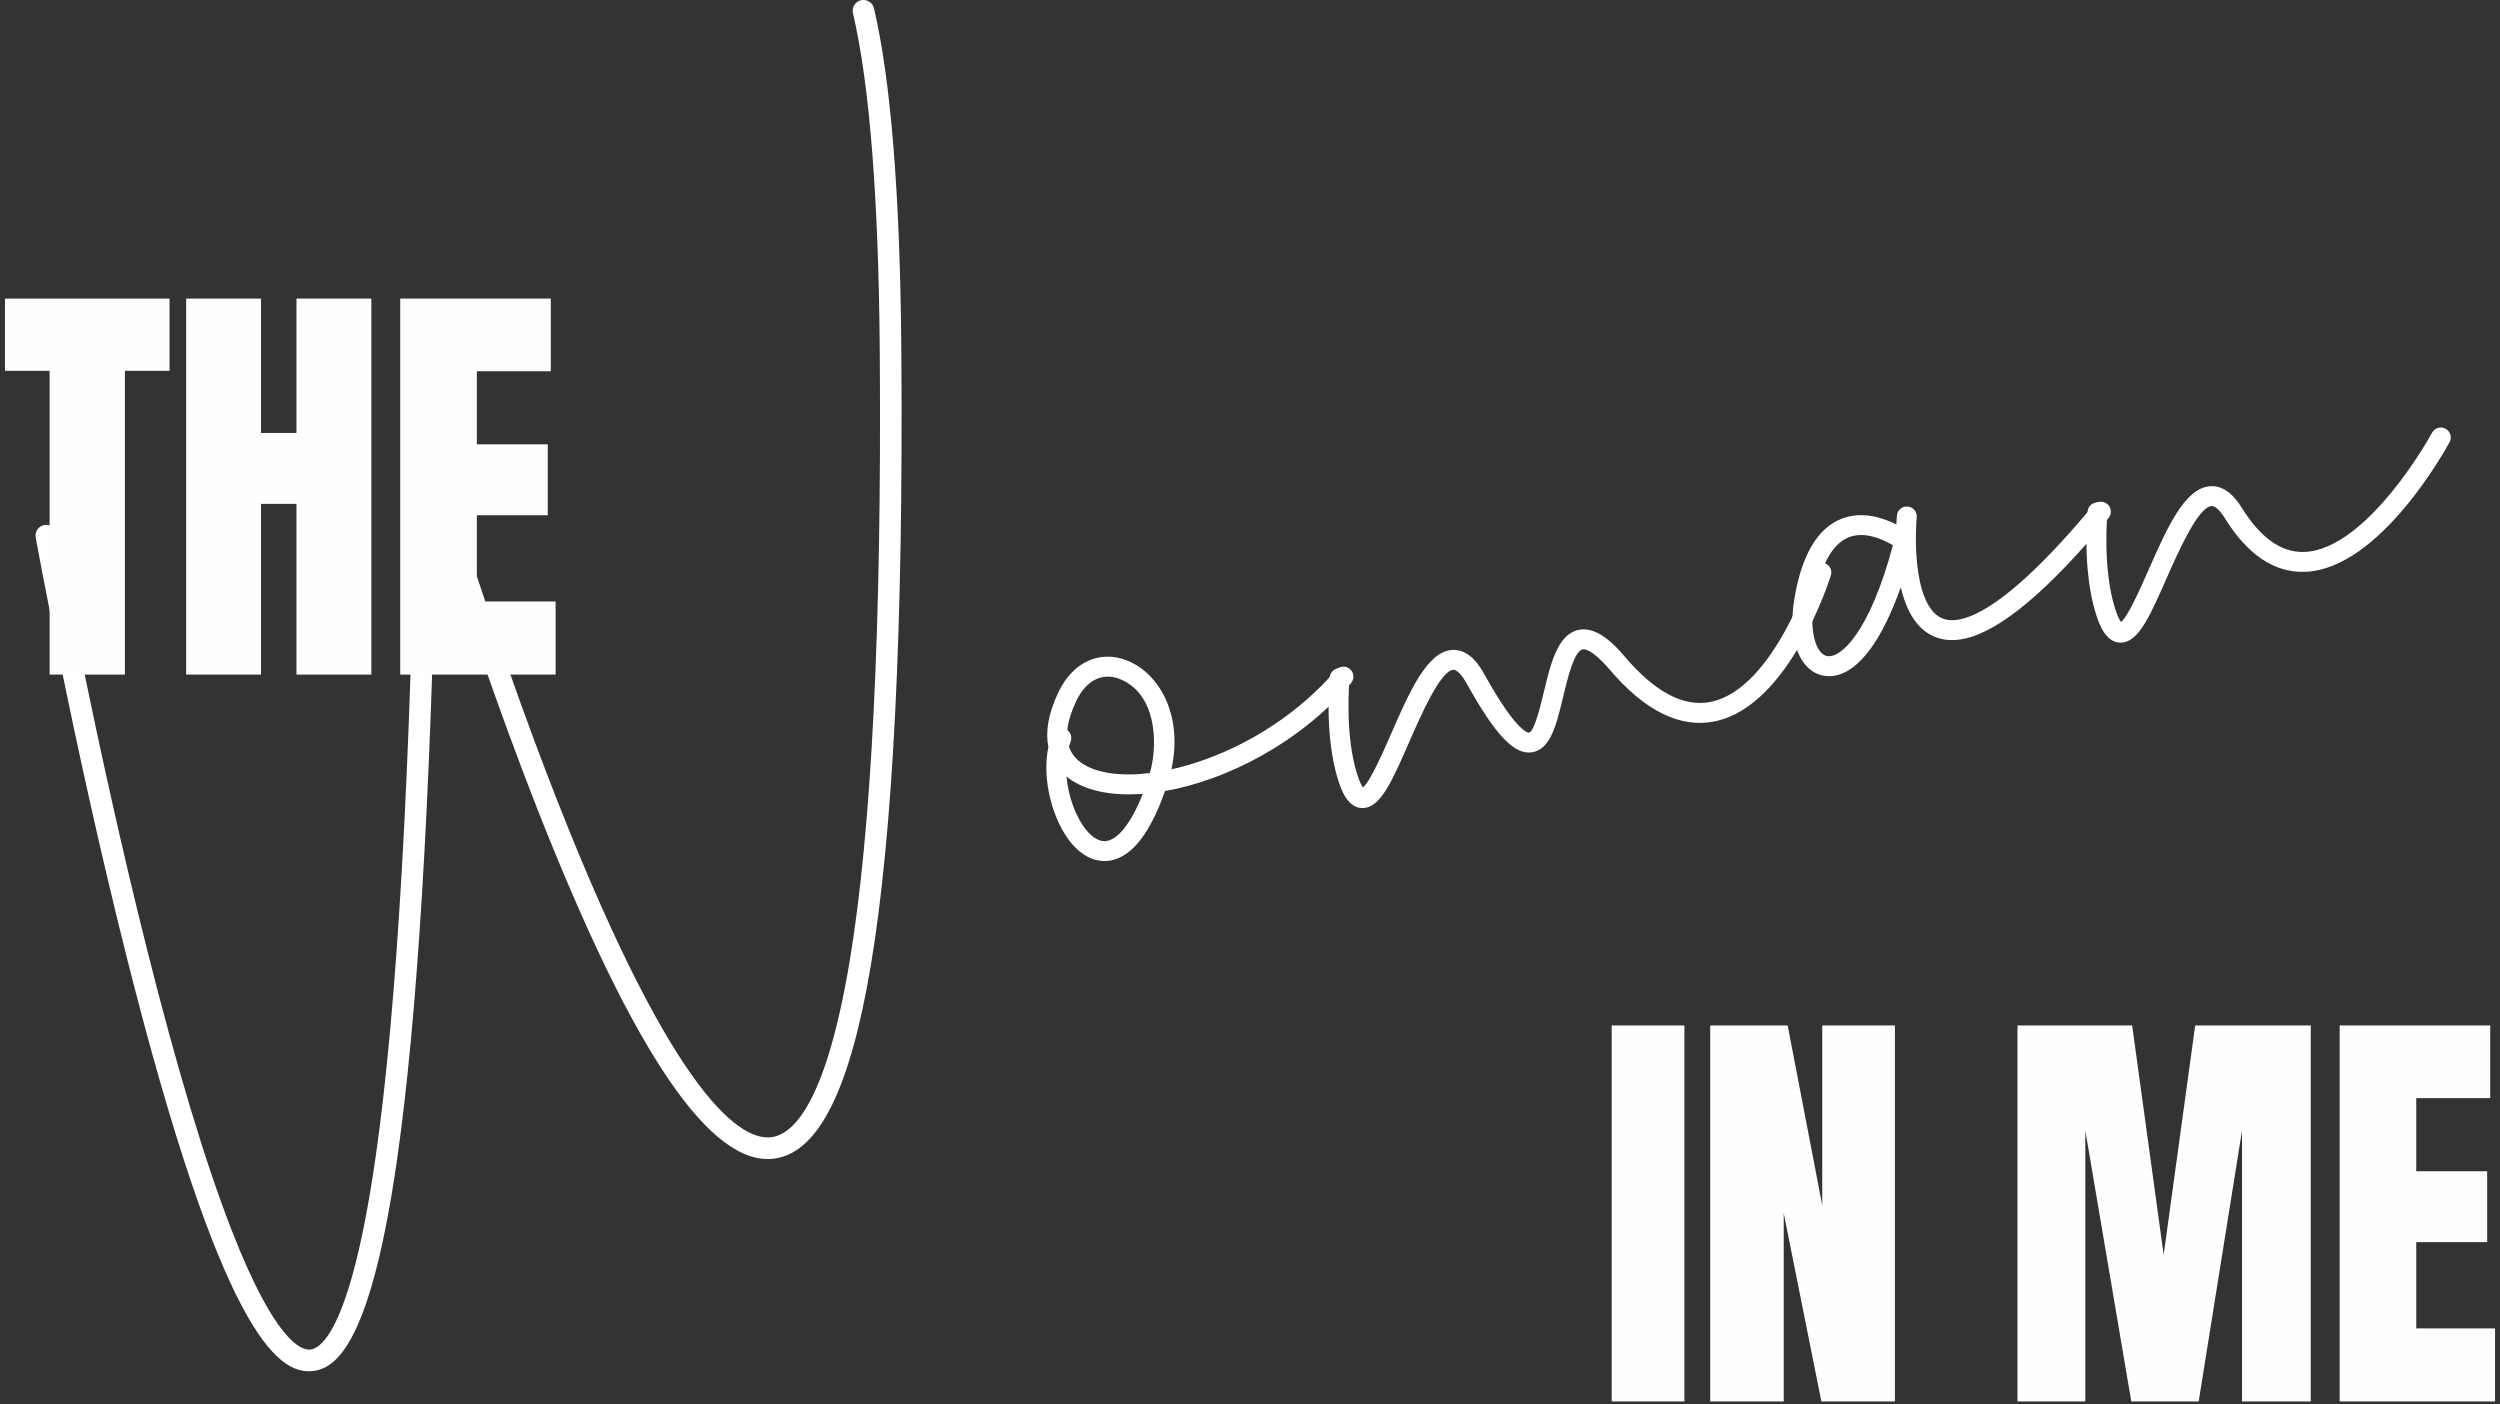 <svg width="470" height="264" viewBox="0 0 470 264" fill="none" xmlns="http://www.w3.org/2000/svg">
<rect x="0" y="0" width="470" height="264" fill="#333333" stroke="none"/>
<g clip-path="url(#clip0_546_2106)">
<path d="M169.452 66.079C169.845 117.812 167.9 156.734 163.672 181.764C159.78 204.804 153.91 216.574 145.71 217.797C133.767 219.554 119.22 198.234 101.235 152.619C93.037 131.829 86.057 110.677 82.012 97.862C80.907 151.274 78.435 191.662 74.642 218.037C69.967 250.572 63.955 256.669 59.527 257.634C59.215 257.702 58.907 257.744 58.61 257.769C52.202 258.297 41.612 250.744 23.68 179.372C13.982 140.777 6.78 101.459 6.71 101.067C6.507 99.964 7.227 98.899 8.34 98.707C9.442 98.504 10.5 99.237 10.7 100.337C10.772 100.729 17.955 139.929 27.62 178.399C33.285 200.944 38.677 218.817 43.647 231.522C51.655 251.989 56.547 253.867 58.277 253.724C60.465 253.549 66 249.649 70.627 217.457C74.687 189.197 77.232 144.657 78.187 85.072C78.205 84.069 78.947 83.232 79.945 83.094C80.937 82.959 81.882 83.572 82.162 84.534C82.26 84.869 92.13 118.467 105.015 151.149C127.237 207.507 139.677 214.579 145.117 213.779C149.34 213.162 155.297 206.982 159.672 181.084C163.86 156.287 165.787 117.602 165.397 66.104C165.18 37.232 163.482 15.824 160.357 2.477C160.102 1.387 160.78 0.294 161.87 0.039C162.967 -0.188 164.052 0.462 164.307 1.552C167.502 15.192 169.235 36.902 169.452 66.074V66.079Z" fill="white"/>
<path d="M253.996 128.413C244.398 139.668 230.638 146.67 219.018 148.715C216.291 156.5 212.931 160.875 209.023 161.728C208.971 161.74 208.916 161.75 208.863 161.76C206.221 162.27 203.561 161.098 201.371 158.46C198.008 154.413 195.783 146.673 197.098 140.423C196.568 137.858 196.908 134.485 199.001 130.1C201.696 124.458 206.766 122.135 211.918 124.188C217.883 126.563 222.481 134.375 220.223 144.633C221.743 144.298 223.306 143.873 224.893 143.358C234.936 140.11 244.506 133.778 251.151 125.988C251.821 125.203 253.001 125.11 253.786 125.778C254.571 126.448 254.666 127.628 253.996 128.413ZM214.838 149.245C209.448 149.645 204.763 148.833 201.516 146.725C201.191 146.513 200.848 146.268 200.503 145.985C200.841 149.863 202.331 153.765 204.246 156.073C205.151 157.163 206.563 158.395 208.156 158.09C209.278 157.873 211.968 156.555 214.836 149.245H214.838ZM210.538 127.663C207.261 126.358 204.211 127.873 202.378 131.713C201.386 133.79 200.813 135.648 200.661 137.275C201.313 137.768 201.588 138.653 201.273 139.453C201.158 139.75 201.053 140.055 200.961 140.368C201.401 141.678 202.263 142.755 203.551 143.59C206.346 145.405 210.866 145.983 216.186 145.333C217.846 139.318 217.201 130.318 210.538 127.663Z" fill="white"/>
<path d="M344.2 108.191C343.887 109.188 336.445 132.546 322.555 135.576C322.49 135.591 322.425 135.603 322.36 135.618C315.867 136.938 309.222 133.658 302.607 125.871C299.245 121.911 297.765 122.013 297.525 122.081C295.91 122.468 294.687 127.581 293.88 130.963C292.597 136.326 291.485 140.948 287.955 141.441C284.642 141.896 281.11 138.158 275.76 128.538C274.83 126.868 273.89 125.888 273.24 125.918C270.822 126.033 267.127 134.476 264.92 139.521C261.897 146.428 259.81 151.198 256.857 151.841C256.575 151.903 256.282 151.926 255.982 151.911C253.475 151.778 252.27 148.876 251.585 146.703C248.937 138.341 249.947 127.751 249.99 127.303C250.092 126.276 251.007 125.526 252.035 125.628C253.062 125.728 253.812 126.643 253.712 127.671C253.702 127.773 252.737 137.956 255.15 145.576C255.625 147.073 256.02 147.751 256.24 148.043C257.6 146.928 260.017 141.403 261.497 138.023C265.01 129.996 268.33 122.413 273.065 122.186C276.417 122.026 278.382 125.561 279.027 126.721C285.245 137.901 287.36 137.748 287.447 137.736C287.455 137.736 287.465 137.733 287.472 137.731C288.472 137.513 289.712 132.321 290.245 130.093C291.505 124.818 292.807 119.363 296.657 118.443C296.687 118.436 296.717 118.428 296.747 118.423C300.107 117.691 303.325 120.936 305.46 123.451C311.125 130.121 316.56 132.983 321.615 131.953C321.665 131.943 321.715 131.933 321.765 131.923C333.55 129.353 340.562 107.301 340.632 107.078C340.94 106.093 341.987 105.543 342.975 105.851C343.962 106.158 344.51 107.206 344.202 108.193L344.2 108.191Z" fill="white"/>
<path d="M396.411 97.392C385.008 111.102 376.073 118.6 369.338 120.07C367.248 120.525 365.371 120.402 363.696 119.702C360.593 118.407 358.468 115.28 357.351 110.39C353.908 120.15 349.631 126.015 345.203 126.98C344.363 127.162 343.518 127.17 342.671 126.992C338.283 126.075 336.083 120.185 337.323 112.667C338.686 104.397 341.678 99.302 346.216 97.525C350.068 96.017 354.001 97.33 356.506 98.597C356.553 97.6 356.613 96.972 356.618 96.905C356.718 95.875 357.633 95.125 358.661 95.225C359.688 95.325 360.441 96.237 360.341 97.265C360.338 97.307 359.933 101.602 360.438 106.185C360.868 110.062 362.031 114.957 365.136 116.252C368.111 117.492 375.753 116.38 393.536 95.002C394.196 94.21 395.373 94.1 396.168 94.76C396.961 95.42 397.068 96.6 396.411 97.392ZM355.861 102.512C354.343 101.592 351.328 100.112 348.476 100.732C348.171 100.8 347.866 100.89 347.566 101.01C344.393 102.26 342.128 106.5 341.013 113.272C340.073 118.975 341.541 122.935 343.436 123.33C346.093 123.885 351.528 118.752 355.863 102.512H355.861Z" fill="white"/>
<path d="M460.518 83.127C459.99 84.105 447.438 107.082 433.263 107.505C427.565 107.675 422.528 104.287 418.288 97.437C417.353 95.93 416.438 95.09 415.77 95.137C413.243 95.32 409.535 103.695 407.325 108.705C404.353 115.447 402.298 120.105 399.38 120.74C399.095 120.802 398.8 120.825 398.498 120.81C395.98 120.672 394.763 117.73 394.065 115.53C391.418 107.167 392.428 96.577 392.47 96.13C392.573 95.102 393.488 94.352 394.515 94.455C395.543 94.555 396.293 95.47 396.193 96.497C396.183 96.6 395.218 106.782 397.63 114.402C398.123 115.957 398.533 116.652 398.755 116.945C400.078 115.872 402.36 110.695 403.903 107.197C407.408 99.25 410.718 91.742 415.51 91.41C417.698 91.257 419.703 92.625 421.465 95.472C424.953 101.105 428.883 103.897 433.148 103.77C439.283 103.587 445.438 97.625 449.525 92.652C454.125 87.055 457.195 81.41 457.225 81.355C457.715 80.447 458.85 80.107 459.758 80.597C460.665 81.087 461.005 82.222 460.518 83.13V83.127Z" fill="white"/>
<path d="M303.004 263.48V192.793H316.664V263.48H303.004Z" fill="#FEFEFE"/>
<path d="M321.518 263.48V192.793H336.083L342.583 226.615V192.793H356.243V263.48H342.418L335.341 228.095V263.48H321.516H321.518Z" fill="#FEFEFE"/>
<path d="M379.285 263.48V192.793H400.845L406.77 235.913L412.695 192.793H434.42V263.48H421.5V212.543L413.353 263.48H400.68L392.04 212.543V263.48H379.285Z" fill="#FEFEFE"/>
<path d="M439.855 263.48V192.793H468.163V206.453H454.255V220.195H467.588V233.525H454.255V249.738H469.068V263.48H439.855Z" fill="#FEFEFE"/>
<path d="M9.329 126.822V69.712H0.934V56.135H31.876V69.712H23.484V126.822H9.329Z" fill="#FEFEFE"/>
<path d="M35 126.823V56.133H49.072V81.395H55.737V56.133H69.81V126.823H55.737V94.728H49.072V126.823H35Z" fill="#FEFEFE"/>
<path d="M75.242 126.823V56.133H103.55V69.793H89.642V83.535H102.975V96.865H89.642V113.078H104.455V126.82H75.242V126.823Z" fill="#FEFEFE"/>
</g>
<defs>
<clipPath id="clip0_546_2106">
<rect width="468.133" height="263.48" fill="white" transform="translate(0.934)"/>
</clipPath>
</defs>
</svg>
